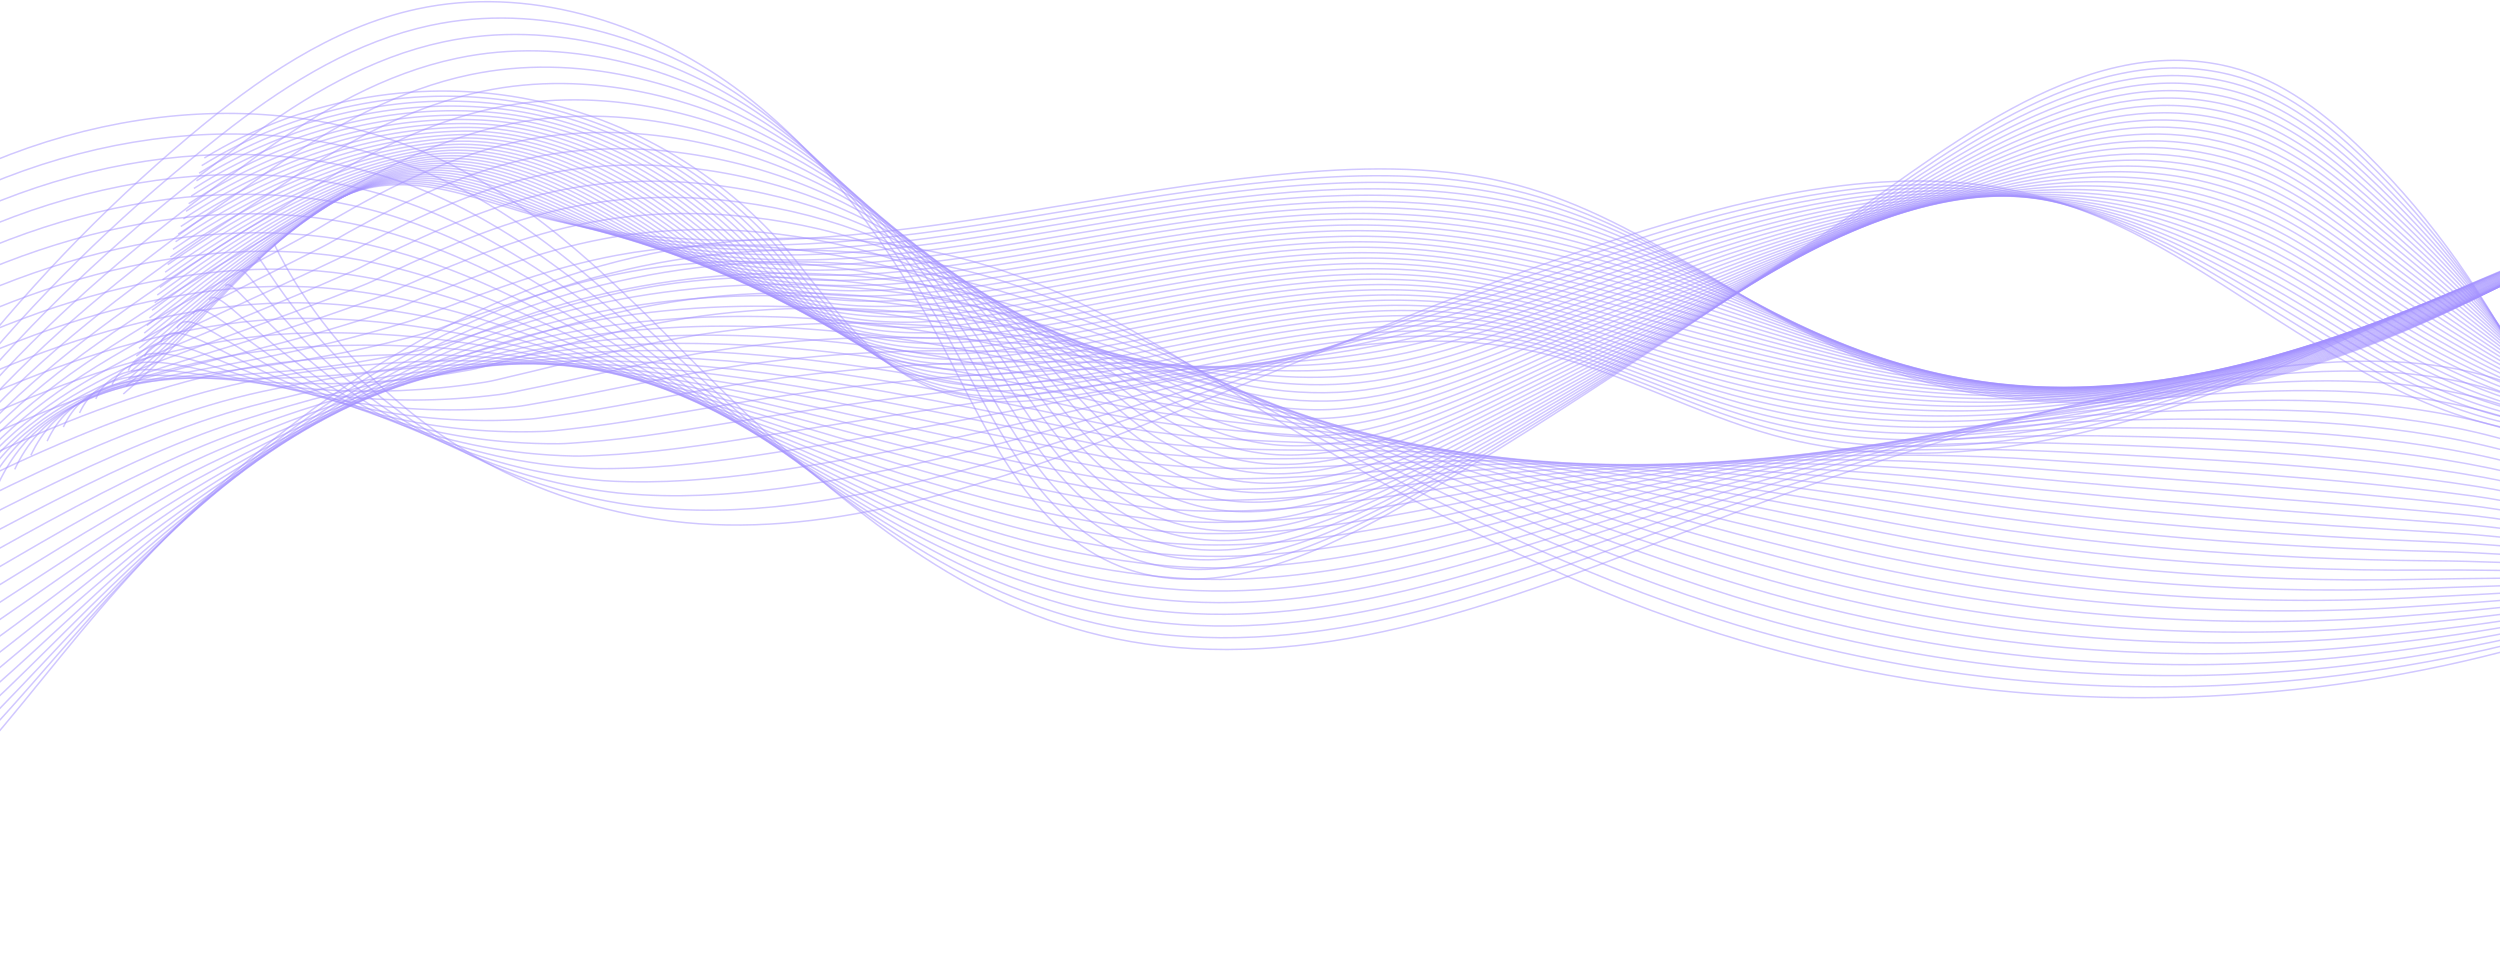 <svg width="1440" height="553" viewBox="0 0 1440 553" fill="none" xmlns="http://www.w3.org/2000/svg">
<g opacity="0.7">
<path d="M1605.07 469.585C1621.05 443.073 1619.35 408.756 1607.68 380.088C1596.01 351.42 1575.55 327.301 1554.73 304.389C1527.21 274.096 1497.57 244.304 1460.48 226.992C1408.78 202.865 1348.74 205.735 1292.29 214.049C1192.06 228.816 1094.68 259.07 999.98 295.055C898.463 333.628 794.949 379.729 686.523 373.563C589.222 368.031 522.845 320.469 452.59 259.174C387.066 202.005 332.866 128.256 251.555 90.853C144.862 41.775 13.536 67.016 -81.4 136.129C-176.335 205.242 -238.141 312.297 -273.476 424.245" stroke="#7B61FF" stroke-opacity="0.5" stroke-width="0.865" stroke-miterlimit="10"/>
<path d="M1614.3 457.847C1628.82 434.957 1624.57 404.309 1611.01 377.417C1597.48 350.602 1576.26 327.111 1554.45 305.551C1525.75 277.168 1495.27 248.53 1457.2 232.324C1403.09 209.286 1340.39 211.434 1281.8 218.673C1181.96 231.002 1085.15 259.45 991.233 293.205C891.329 329.112 789.847 373.48 683.284 366.643C586.078 360.408 518.418 314.427 447.449 256.343C381.051 202.251 325.87 133.449 245.272 99.271C139.872 54.574 11.301 81.065 -83.319 148.963C-178.333 217.009 -241.709 319.293 -279.171 428.367" stroke="#7B61FF" stroke-opacity="0.5" stroke-width="0.865" stroke-miterlimit="10"/>
<path d="M1623.52 446.111C1636.58 426.842 1629.85 399.941 1614.34 374.751C1599.01 349.855 1576.98 326.926 1554.17 306.723C1524.3 280.258 1492.93 252.787 1453.91 237.662C1397.35 215.739 1332.08 217.17 1271.31 223.297C1171.91 233.319 1075.64 259.831 982.486 291.356C884.212 324.614 784.736 367.215 680.045 359.721C582.935 352.768 514.111 308.218 442.304 253.513C375.158 202.356 318.908 138.653 238.989 107.69C134.926 67.375 9.065 95.115 -85.239 161.803C-180.335 228.781 -245.28 326.29 -284.87 432.494" stroke="#7B61FF" stroke-opacity="0.5" stroke-width="0.865" stroke-miterlimit="10"/>
<path d="M1632.75 434.374C1644.34 418.726 1635.2 395.645 1617.66 372.08C1600.6 349.151 1577.71 326.744 1553.89 307.889C1522.88 283.344 1490.57 257.065 1450.63 242.994C1391.59 222.204 1323.8 222.93 1260.82 227.917C1161.91 235.747 1066.16 260.211 973.743 289.502C877.125 320.123 779.629 360.931 676.811 352.798C579.791 345.123 509.74 302.094 437.167 250.678C369.2 202.524 311.99 143.847 232.711 116.103C130.022 80.162 6.834 109.163 -87.155 174.633C-182.328 240.54 -248.843 333.278 -290.56 436.608" stroke="#7B61FF" stroke-opacity="0.5" stroke-width="0.865" stroke-miterlimit="10"/>
<path d="M1641.97 422.637C1652.11 410.61 1640.64 391.397 1620.99 369.409C1602.28 348.472 1578.47 326.562 1553.61 309.056C1521.48 286.429 1488.19 261.365 1447.34 248.331C1385.8 228.699 1315.54 228.729 1250.33 232.54C1151.94 238.292 1056.7 260.604 964.996 287.648C870.06 315.646 774.519 354.626 673.573 345.87C576.639 337.465 505.351 295.962 432.026 247.843C363.228 202.692 305.102 149.046 226.428 124.513C125.162 92.936 4.599 123.204 -89.074 187.459C-184.326 252.307 -252.41 340.27 -296.255 440.731" stroke="#7B61FF" stroke-opacity="0.5" stroke-width="0.865" stroke-miterlimit="10"/>
<path d="M1651.19 410.9C1659.87 402.499 1646.17 387.175 1624.32 366.743C1604.07 347.802 1579.24 326.381 1553.33 310.223C1520.11 289.506 1485.8 265.686 1444.06 253.664C1380 235.216 1307.3 234.559 1239.85 237.16C1141.99 240.937 1047.26 260.997 956.248 285.794C863.016 311.195 769.404 348.304 670.334 338.948C573.483 329.804 500.958 289.839 426.885 245.012C357.248 202.87 298.253 154.24 220.15 132.931C120.35 105.702 2.506 137.46 -90.99 200.298C-186.185 264.277 -255.977 347.262 -301.949 444.849" stroke="#7B61FF" stroke-opacity="0.5" stroke-width="0.865" stroke-miterlimit="10"/>
<path d="M1660.41 399.163C1667.63 394.383 1651.8 382.953 1627.65 364.072C1605.95 347.106 1580.03 326.191 1553.05 311.39C1518.75 292.578 1483.4 270.029 1440.77 259.001C1374.17 241.767 1299.08 240.427 1229.36 241.788C1132.06 243.686 1037.85 261.412 947.501 283.948C855.998 306.77 764.293 341.973 667.095 332.033C570.326 322.137 496.552 283.724 421.744 242.186C351.26 203.051 291.447 159.43 213.867 141.354C115.581 118.45 0.292 151.548 -92.91 213.137C-188.161 276.079 -259.545 354.254 -307.644 448.972" stroke="#7B61FF" stroke-opacity="0.5" stroke-width="0.865" stroke-miterlimit="10"/>
<path d="M1669.64 387.426C1675.39 386.268 1657.52 378.706 1630.98 361.407C1607.92 346.373 1580.84 326.001 1552.77 312.561C1517.42 295.643 1480.98 274.399 1437.49 264.338C1368.33 248.345 1290.88 246.335 1218.86 246.413C1122.15 246.517 1028.47 261.836 938.749 282.1C848.998 302.367 759.173 335.621 663.852 325.111C567.165 314.45 492.137 277.605 416.598 239.356C345.262 203.233 284.676 164.604 207.58 149.772C110.859 131.164 -1.93 165.632 -94.834 225.977C-190.146 287.886 -263.121 361.256 -313.347 453.099" stroke="#7B61FF" stroke-opacity="0.5" stroke-width="0.865" stroke-miterlimit="10"/>
<path d="M1678.86 375.689C1683.15 378.152 1663.32 374.405 1634.31 358.736C1609.95 345.581 1581.66 325.789 1552.49 313.724C1516.11 298.681 1478.56 278.776 1434.2 269.666C1362.47 254.939 1282.68 252.273 1208.38 251.028C1112.26 249.42 1019.11 262.268 930.011 280.237C842.037 297.981 754.067 329.238 660.627 318.179C564.018 306.744 487.727 271.481 411.47 236.512C339.27 203.406 277.965 169.742 201.315 158.173C106.202 143.822 -4.135 179.694 -96.736 238.794C-192.122 299.675 -266.679 368.243 -319.033 457.213" stroke="#7B61FF" stroke-opacity="0.5" stroke-width="0.865" stroke-miterlimit="10"/>
<path d="M1688.08 363.952C1690.92 370.041 1669.17 370.037 1637.64 356.07C1612.04 344.73 1582.49 325.573 1552.2 314.895C1514.81 301.71 1476.13 283.184 1430.92 275.008C1356.61 261.573 1274.49 258.263 1197.88 255.657C1102.37 252.407 1009.77 262.731 921.259 278.392C835.088 293.638 748.943 322.851 657.384 311.261C560.853 299.04 483.295 265.38 406.325 233.686C333.255 203.596 271.276 174.872 195.028 166.596C101.571 156.454 -6.362 193.774 -98.665 251.638C-194.107 311.468 -270.251 375.236 -324.728 461.336" stroke="#7B61FF" stroke-opacity="0.5" stroke-width="0.865" stroke-miterlimit="10"/>
<path d="M1697.31 352.215C1698.69 361.925 1675.06 365.59 1640.97 353.399C1614.17 343.809 1583.34 325.34 1551.93 316.061C1513.53 304.718 1473.71 287.6 1427.64 280.34C1350.74 268.223 1266.31 264.286 1187.4 260.276C1092.49 255.453 1000.47 263.206 912.516 276.537C828.17 289.325 743.832 316.442 654.15 304.337C557.692 291.321 478.863 259.278 401.184 230.851C327.236 203.79 264.626 179.957 188.745 175.009C96.988 169.024 -8.585 207.844 -100.585 264.468C-196.096 323.252 -273.818 382.223 -330.427 465.45" stroke="#7B61FF" stroke-opacity="0.5" stroke-width="0.865" stroke-miterlimit="10"/>
<path d="M1706.53 340.478C1706.45 353.809 1680.96 361.065 1644.3 350.733C1616.3 342.837 1584.19 325.093 1551.65 317.228C1512.25 307.708 1471.27 292.034 1424.35 285.678C1344.87 274.904 1258.13 270.358 1176.91 264.904C1082.61 258.569 991.19 263.716 903.769 274.692C821.269 285.051 738.717 310.02 650.911 297.423C554.527 283.595 474.417 253.193 396.042 228.029C321.213 204.002 258.014 185.018 182.467 183.436C92.448 181.552 -10.807 221.923 -102.5 277.311C-198.08 335.05 -277.381 389.224 -336.117 469.581" stroke="#7B61FF" stroke-opacity="0.5" stroke-width="0.865" stroke-miterlimit="10"/>
<path d="M1715.76 328.74C1714.21 345.693 1686.87 356.466 1647.63 348.061C1618.43 341.808 1585.04 324.829 1551.37 318.394C1510.98 310.676 1468.83 296.485 1421.07 291.009C1338.99 281.606 1249.95 276.468 1166.42 269.523C1072.73 261.732 981.932 264.247 895.026 272.838C814.389 280.806 733.606 303.572 647.677 290.495C551.366 275.837 469.972 247.103 390.905 225.189C315.185 204.204 251.433 190.013 176.189 191.841C87.938 193.989 -13.034 235.98 -104.416 290.136C-200.069 346.83 -280.948 396.211 -341.812 473.699" stroke="#7B61FF" stroke-opacity="0.5" stroke-width="0.865" stroke-miterlimit="10"/>
<path d="M1724.98 317.004C1721.97 337.578 1692.77 351.8 1650.96 345.395C1620.55 340.737 1585.89 324.553 1551.09 319.566C1509.71 313.633 1466.4 300.949 1417.79 296.351C1333.11 288.339 1241.77 282.631 1155.93 274.152C1062.84 264.96 972.696 264.818 886.279 270.989C807.531 276.615 728.495 297.112 644.438 283.577C548.201 268.076 465.514 241.032 385.764 222.364C309.149 204.43 244.87 194.97 169.906 200.264C83.449 206.37 -15.265 250.047 -106.336 302.976C-202.067 358.615 -284.515 403.203 -347.506 477.818" stroke="#7B61FF" stroke-opacity="0.5" stroke-width="0.865" stroke-miterlimit="10"/>
<path d="M1734.2 305.266C1729.74 329.466 1698.65 347.072 1654.29 342.724C1622.66 339.626 1586.75 324.259 1550.81 320.728C1508.44 316.567 1463.96 305.417 1414.5 301.679C1327.24 295.08 1233.59 288.823 1145.44 278.767C1052.95 268.218 963.482 265.414 877.536 269.13C800.691 272.453 723.388 290.625 641.204 276.645C545.044 260.288 461.061 234.96 380.627 219.52C303.113 204.645 238.323 199.849 163.632 208.669C78.983 218.664 -17.492 264.096 -108.247 315.802C-204.052 370.382 -288.078 410.191 -353.192 481.931" stroke="#7B61FF" stroke-opacity="0.5" stroke-width="0.865" stroke-miterlimit="10"/>
<path d="M1743.42 293.53C1737.5 321.351 1704.51 342.293 1657.62 340.059C1624.75 338.49 1587.6 323.957 1550.53 321.9C1507.17 319.493 1461.53 309.908 1411.22 307.017C1321.35 301.857 1225.39 295.068 1134.95 283.391C1043.05 271.529 954.276 266.062 868.784 267.281C793.855 268.349 718.273 284.13 637.961 269.727C541.875 252.493 456.594 228.907 375.482 216.694C297.068 204.888 231.777 204.685 157.345 217.092C74.508 230.895 -19.732 278.158 -110.171 328.641C-206.058 382.163 -291.65 417.188 -358.895 486.059" stroke="#7B61FF" stroke-opacity="0.5" stroke-width="0.865" stroke-miterlimit="10"/>
<path d="M1752.65 281.793C1745.26 313.236 1710.35 337.475 1660.95 337.388C1626.81 337.328 1588.45 323.642 1550.25 323.067C1505.89 322.402 1459.09 314.403 1407.94 312.354C1315.48 308.651 1217.19 301.36 1124.46 288.02C1033.14 274.883 945.088 266.763 860.037 265.436C787.036 264.295 713.162 277.623 634.722 262.813C538.718 244.685 452.132 222.87 370.341 213.873C291.028 205.143 225.231 209.465 151.063 225.515C70.032 243.055 -21.967 292.221 -112.091 341.485C-208.056 393.939 -295.217 424.185 -364.585 490.182" stroke="#7B61FF" stroke-opacity="0.5" stroke-width="0.865" stroke-miterlimit="10"/>
<path d="M1761.87 270.056C1753.02 305.12 1716.16 332.622 1664.28 334.722C1628.85 336.157 1589.29 323.313 1549.96 324.234C1504.61 325.297 1456.66 318.905 1404.65 317.687C1309.61 315.457 1208.98 307.691 1113.97 292.64C1023.23 278.262 935.908 267.506 851.294 263.578C780.226 260.281 708.064 271.084 631.488 255.881C535.566 236.841 447.674 216.828 365.204 211.029C284.987 205.39 218.675 214.149 144.788 233.92C65.553 255.121 -24.199 306.257 -114.002 354.307C-210.053 405.702 -298.78 431.168 -370.276 494.296" stroke="#7B61FF" stroke-opacity="0.5" stroke-width="0.865" stroke-miterlimit="10"/>
<path d="M1771.09 258.318C1760.78 297.008 1721.94 327.742 1667.61 332.05C1630.88 334.963 1590.13 322.971 1549.68 325.4C1503.32 328.183 1454.22 323.42 1401.36 323.023C1303.74 322.288 1200.75 314.073 1103.47 297.263C1013.3 281.68 926.725 268.309 842.543 261.727C773.412 256.321 702.958 264.532 628.249 248.962C532.41 228.984 443.212 210.804 360.059 208.202C278.942 205.661 212.086 218.79 138.502 242.341C61.03 267.138 -26.447 320.309 -115.926 367.145C-212.064 417.468 -302.351 438.168 -375.979 498.422" stroke="#7B61FF" stroke-opacity="0.5" stroke-width="0.865" stroke-miterlimit="10"/>
<path d="M1780.32 246.581C1768.55 288.892 1727.7 322.846 1670.94 329.384C1632.88 333.771 1590.97 322.63 1549.41 326.571C1502.03 331.066 1451.8 327.945 1398.09 328.36C1297.88 329.138 1192.52 320.5 1092.99 301.887C1003.37 285.129 917.558 269.178 833.804 259.878C766.606 252.419 697.868 257.968 625.019 242.039C529.271 221.106 438.762 204.788 354.926 205.367C272.91 205.934 205.474 223.358 132.227 250.756C56.49 279.087 -28.683 334.35 -117.837 379.98C-214.062 429.227 -305.914 445.16 -381.665 502.545" stroke="#7B61FF" stroke-opacity="0.5" stroke-width="0.865" stroke-miterlimit="10"/>
<path d="M1789.54 234.844C1776.31 280.777 1733.43 317.932 1674.27 326.714C1634.87 332.565 1591.8 322.271 1549.13 327.738C1500.72 333.935 1449.37 332.47 1394.8 333.697C1292.01 336 1184.26 326.969 1082.5 306.511C993.421 288.603 908.365 270.107 825.052 258.028C759.783 248.564 692.766 251.382 621.776 235.12C526.123 213.206 434.3 198.786 349.781 202.541C266.87 206.223 198.811 227.873 125.945 259.174C51.898 290.984 -30.927 348.39 -119.761 392.814C-216.076 440.986 -309.486 452.152 -387.368 506.663" stroke="#7B61FF" stroke-opacity="0.5" stroke-width="0.865" stroke-miterlimit="10"/>
<path d="M1798.77 223.106C1784.07 272.66 1739.14 313.01 1677.6 324.047C1636.84 331.359 1592.62 321.916 1548.84 328.904C1499.41 336.799 1446.95 337.002 1391.51 339.029C1286.15 342.875 1175.99 333.48 1072.01 311.134C983.459 292.103 899.16 271.105 816.309 256.178C752.955 244.761 687.681 244.783 618.542 228.201C522.992 205.285 429.855 192.787 344.644 199.71C260.842 206.521 192.105 232.333 119.667 267.591C47.263 302.837 -33.171 362.426 -121.677 405.653C-218.083 452.739 -313.049 459.148 -393.058 510.789" stroke="#7B61FF" stroke-opacity="0.5" stroke-width="0.865" stroke-miterlimit="10"/>
<path d="M1807.99 211.37C1791.84 264.545 1744.83 308.08 1680.93 321.377C1638.79 330.149 1593.44 321.55 1548.56 330.071C1498.1 339.656 1444.53 341.545 1388.23 344.362C1280.31 349.769 1167.7 340.041 1061.52 315.755C973.483 295.621 889.932 272.173 807.562 254.321C746.106 241.002 682.596 238.159 615.303 221.27C519.862 197.321 425.406 186.79 339.503 196.871C254.815 206.811 185.338 236.737 113.388 276.002C42.575 314.644 -35.415 376.449 -123.592 418.48C-220.093 464.477 -316.616 466.137 -398.749 514.904" stroke="#7B61FF" stroke-opacity="0.5" stroke-width="0.865" stroke-miterlimit="10"/>
<path d="M1817.21 199.633C1799.6 256.434 1750.5 303.145 1684.26 318.711C1640.72 328.939 1594.25 321.182 1548.28 331.243C1496.77 342.517 1442.11 346.096 1384.94 349.704C1274.45 356.679 1159.39 346.649 1051.02 320.383C963.486 299.165 880.666 273.327 798.81 252.476C739.227 237.299 677.516 231.53 612.061 214.356C516.74 189.344 420.961 180.809 334.357 194.045C248.787 207.126 178.506 241.115 107.101 284.424C37.824 326.442 -37.667 390.481 -125.516 431.323C-222.113 476.232 -320.188 473.138 -404.452 519.036" stroke="#7B61FF" stroke-opacity="0.5" stroke-width="0.865" stroke-miterlimit="10"/>
<path d="M1826.44 187.896C1807.36 248.319 1756.15 298.21 1687.59 316.04C1642.65 327.73 1595.05 320.807 1548 332.406C1495.44 345.366 1439.7 350.642 1381.66 355.033C1268.62 363.589 1151.07 353.291 1040.54 324.999C953.485 302.717 871.365 274.537 790.067 250.618C732.326 233.63 672.448 224.871 608.826 207.425C513.635 181.319 416.529 174.82 329.22 191.207C242.773 207.429 171.627 245.454 100.823 292.83C33.02 338.201 -39.916 404.492 -127.432 444.145C-224.123 487.956 -323.755 480.117 -410.142 523.141" stroke="#7B61FF" stroke-opacity="0.5" stroke-width="0.865" stroke-miterlimit="10"/>
<path d="M1835.66 176.16C1815.12 240.204 1761.79 293.271 1690.92 313.374C1644.56 326.52 1595.85 320.436 1547.72 333.577C1494.1 348.218 1437.28 355.197 1378.38 360.374C1262.78 370.525 1142.72 359.99 1030.05 329.627C943.467 306.296 862.008 275.838 781.324 248.773C725.395 230.009 667.385 218.212 605.592 200.511C510.544 173.282 412.101 168.856 324.084 188.385C236.767 207.758 164.678 249.784 94.549 301.257C28.164 349.977 -42.16 418.519 -129.343 456.993C-226.134 499.702 -327.313 487.122 -415.833 527.277" stroke="#7B61FF" stroke-opacity="0.5" stroke-width="0.865" stroke-miterlimit="10"/>
<path d="M1844.88 164.422C1822.89 232.087 1767.42 288.331 1694.24 310.703C1646.47 325.309 1596.64 320.055 1547.44 334.743C1492.76 351.065 1434.87 359.756 1375.09 365.706C1256.95 377.465 1134.35 366.722 1019.55 334.251C933.426 309.886 852.587 277.212 772.573 246.923C718.407 226.417 662.326 211.53 602.349 193.592C507.457 165.204 407.674 162.888 318.934 185.554C230.752 208.081 157.661 254.096 88.258 309.674C23.235 361.744 -44.421 432.538 -131.272 469.827C-228.162 511.43 -330.889 494.118 -421.536 531.399" stroke="#7B61FF" stroke-opacity="0.5" stroke-width="0.865" stroke-miterlimit="10"/>
<path d="M1854.1 152.686C1830.65 223.972 1773.04 283.396 1697.57 308.037C1648.36 324.109 1597.43 319.675 1547.16 335.911C1491.41 353.914 1432.47 364.32 1371.81 371.04C1251.13 384.415 1125.95 373.494 1009.07 338.871C923.382 313.487 843.105 278.647 763.83 245.065C711.385 222.849 657.28 204.828 599.115 186.661C504.4 157.076 403.259 156.908 313.797 182.715C224.759 208.398 150.596 258.393 81.98 318.085C18.262 373.512 -46.674 446.54 -133.187 482.654C-230.177 523.142 -334.456 501.102 -427.226 535.51" stroke="#7B61FF" stroke-opacity="0.5" stroke-width="0.865" stroke-miterlimit="10"/>
<path d="M1863.33 140.947C1838.41 215.86 1778.65 278.456 1700.91 305.365C1650.25 322.898 1598.22 319.293 1546.88 337.076C1490.07 356.76 1430.07 368.882 1368.53 376.375C1245.31 391.375 1117.53 380.317 998.579 343.494C913.312 317.102 833.54 280.154 755.083 243.214C704.311 219.308 652.238 198.116 595.881 179.741C501.356 148.92 398.853 150.947 308.66 179.884C218.771 208.725 143.478 262.7 75.705 326.497C13.246 385.295 -48.987 460.38 -135.098 495.488C-232.265 534.679 -338.015 508.093 -432.916 539.631" stroke="#7B61FF" stroke-opacity="0.5" stroke-width="0.865" stroke-miterlimit="10"/>
<path d="M1872.55 129.211C1846.18 207.745 1784.25 273.521 1704.24 302.7C1652.13 321.701 1599 318.914 1546.6 338.248C1488.7 359.609 1427.67 373.455 1365.24 381.713C1239.5 398.346 1109.09 387.18 988.089 348.118C903.228 320.725 823.885 281.719 746.335 241.365C697.177 215.787 647.21 191.392 592.642 172.819C498.333 140.719 394.503 145.148 303.519 177.054C212.838 209.223 136.301 267.018 69.423 334.916C8.175 397.098 -51.223 474.43 -137.018 508.323C-234.263 546.447 -341.587 515.086 -438.611 543.755" stroke="#7B61FF" stroke-opacity="0.5" stroke-width="0.865" stroke-miterlimit="10"/>
<path d="M1881.78 117.474C1853.94 199.629 1789.84 268.59 1707.57 300.029C1654.01 320.495 1599.74 318.443 1546.32 339.41C1487.3 362.353 1425.29 378.135 1361.96 387.046C1233.73 405.55 1100.62 394.077 977.6 352.738C893.132 324.354 814.143 283.327 737.592 239.511C689.995 212.265 642.198 184.651 589.408 165.895C495.337 132.473 390.08 139.102 298.383 174.219C206.837 209.469 129.084 271.343 63.145 343.33C3.064 408.921 -53.454 488.479 -138.938 521.157C-236.26 558.21 -345.154 522.082 -444.305 547.877" stroke="#7B61FF" stroke-opacity="0.5" stroke-width="0.865" stroke-miterlimit="10"/>
<path d="M1891 105.737C1861.7 191.513 1795.42 263.66 1710.9 297.363C1655.88 319.298 1600.55 318.153 1546.04 340.582C1485.97 365.3 1422.88 382.603 1358.67 392.383C1227.89 412.309 1092.13 401.017 967.11 357.366C883.014 328.002 804.302 284.986 728.845 237.662C682.744 208.752 637.195 177.901 586.169 158.977C492.366 124.181 385.656 133.061 293.241 171.393C200.826 209.724 121.824 275.691 56.866 351.753C-2.086 420.775 -55.685 502.532 -140.853 533.997C-238.258 569.981 -348.717 529.079 -450 552" stroke="#7B61FF" stroke-opacity="0.5" stroke-width="0.865" stroke-miterlimit="10"/>
<path d="M1500.49 379.232C1490.33 270.129 1440.56 165.139 1362.51 88.178C1340.31 66.282 1314.83 46.044 1284.55 38.551C1197.06 16.905 1113.8 92.439 1046.74 137.352C965.813 191.56 886.076 247.839 800.894 295.314C753.072 321.969 696.182 346.264 645.212 326.273C593.598 306.027 568.886 249.066 543.349 199.879C513.592 142.564 475.157 88.351 423.002 50.232C370.851 12.117 303.537 -8.415 240.369 5.159C190.903 15.786 147.923 45.846 109.203 78.399C7.461 163.933 -75.346 271.84 -131.63 392.218" stroke="#7B61FF" stroke-opacity="0.5" stroke-width="0.865" stroke-miterlimit="10"/>
<path d="M1502.74 374.241C1492.91 268.655 1442.17 169.305 1362.68 92.361C1340.49 70.879 1315.3 50.867 1285.44 43.261C1199.01 21.183 1116.84 93.023 1049.96 136.38C978.646 182.606 908.219 231.227 833.372 274.372C824.17 279.696 814.917 284.934 805.599 290.068C758.14 316.225 701.933 340.158 651.478 321.251C600.356 302.116 575.295 247.476 549.459 200.341C519.278 145.45 480.735 93.546 428.961 57.12C377.052 20.746 310.511 1.278 248.031 14.606C205.57 23.655 167.844 46.701 133.447 73.049C128.12 77.124 122.905 81.311 117.712 85.473C14.674 168.043 -67.818 267.583 -122.286 384.081" stroke="#7B61FF" stroke-opacity="0.5" stroke-width="0.865" stroke-miterlimit="10"/>
<path d="M1504.99 369.249C1495.48 267.185 1443.8 173.466 1362.86 96.549C1340.68 75.473 1315.77 55.698 1286.33 47.976C1200.95 25.465 1119.88 93.614 1053.17 135.416C982.568 179.65 912.763 227.013 837.864 269.446C828.732 274.661 819.548 279.795 810.303 284.834C763.207 310.495 707.68 334.064 657.738 316.242C607.105 298.222 581.694 245.898 555.56 200.821C524.956 148.359 486.308 98.753 434.906 64.025C383.239 29.389 317.477 10.988 255.68 24.074C213.599 32.971 176.12 55.279 141.887 80.628C136.582 84.548 131.406 88.606 126.209 92.569C21.817 172.183 -60.299 263.352 -112.955 375.965" stroke="#7B61FF" stroke-opacity="0.5" stroke-width="0.865" stroke-miterlimit="10"/>
<path d="M1507.24 364.263C1498.06 265.716 1445.45 177.624 1363.04 100.737C1340.88 80.063 1316.25 60.526 1287.23 52.691C1202.89 29.748 1122.94 94.211 1056.39 134.448C986.507 176.695 917.203 222.606 842.361 264.519C833.285 269.606 824.183 274.658 815.012 279.597C768.279 304.761 713.435 327.967 664.008 311.234C613.868 294.325 588.193 244.269 561.67 201.301C530.745 151.198 491.981 103.826 440.864 70.931C389.526 37.898 324.451 20.699 263.346 33.542C221.646 42.289 184.417 63.862 150.34 88.209C145.052 91.973 139.92 95.901 134.723 99.665C28.925 176.323 -52.767 259.118 -103.603 367.85" stroke="#7B61FF" stroke-opacity="0.5" stroke-width="0.865" stroke-miterlimit="10"/>
<path d="M1509.48 359.271C1500.63 264.247 1447.11 181.772 1363.21 104.92C1341.08 84.643 1316.72 65.348 1288.12 57.401C1204.83 34.022 1126.01 94.799 1059.6 133.476C990.455 173.739 921.713 218.323 846.853 259.589C837.838 264.558 828.81 269.515 819.712 274.355C773.343 299.026 719.177 321.865 670.265 306.217C620.613 290.418 594.614 242.661 567.767 201.768C536.449 154.067 497.577 108.977 446.81 77.82C395.74 46.481 331.417 30.392 270.995 42.989C229.676 51.584 192.693 72.422 158.781 95.767C153.514 99.375 148.416 103.169 143.219 106.743C35.96 180.446 -45.252 254.87 -94.272 359.717" stroke="#7B61FF" stroke-opacity="0.5" stroke-width="0.865" stroke-miterlimit="10"/>
<path d="M1511.73 354.28C1503.21 262.774 1448.78 185.912 1363.39 109.103C1341.28 89.224 1317.2 70.175 1289.01 62.111C1206.78 38.3 1129.1 95.395 1062.82 132.508C994.42 170.8 926.236 214.049 851.35 254.658C842.4 259.511 833.445 264.373 824.421 269.113C778.415 293.287 724.932 315.763 676.535 301.204C627.372 286.516 601.048 241.058 573.876 202.243C542.165 156.941 503.176 114.137 452.764 84.721C401.958 55.076 338.387 40.098 278.653 52.453C237.714 60.893 200.978 80.996 167.225 103.342C161.976 106.795 156.913 110.46 151.72 113.835C42.943 184.573 -37.732 250.63 -84.936 351.592" stroke="#7B61FF" stroke-opacity="0.5" stroke-width="0.865" stroke-miterlimit="10"/>
<path d="M1513.98 349.289C1505.79 261.3 1450.47 190.044 1363.56 113.29C1341.49 93.801 1317.67 75.002 1289.9 66.826C1208.72 42.583 1132.19 96 1066.03 131.54C998.394 167.866 930.75 209.775 855.843 249.731C846.957 254.472 838.076 259.23 829.126 263.88C783.482 287.557 730.683 309.67 682.796 296.196C634.126 282.622 607.473 239.459 579.977 202.723C547.868 159.819 508.767 119.306 458.713 91.627C408.167 63.676 345.358 49.804 286.306 61.921C245.752 70.21 209.263 89.579 175.67 110.922C170.443 114.219 165.409 117.746 160.225 120.931C49.879 188.695 -30.204 246.4 -75.597 343.477" stroke="#7B61FF" stroke-opacity="0.5" stroke-width="0.865" stroke-miterlimit="10"/>
<path d="M1516.23 344.298C1508.36 259.831 1452.17 194.162 1363.74 117.473C1341.71 98.373 1318.12 79.885 1290.8 71.536C1210.62 47.029 1135.31 96.605 1069.25 130.567C1002.39 164.94 935.282 205.501 860.344 244.8C851.523 249.424 842.715 254.087 833.838 258.638C788.558 281.822 736.438 303.568 689.069 291.178C640.888 278.715 613.907 237.847 586.096 203.189C553.588 162.684 514.37 124.457 464.676 98.519C414.384 72.267 352.341 59.501 293.976 71.372C253.803 79.509 217.603 98.213 184.127 118.48C178.921 121.631 173.914 125.014 168.739 128.009C56.767 192.783 -22.672 242.147 -66.249 335.343" stroke="#7B61FF" stroke-opacity="0.5" stroke-width="0.865" stroke-miterlimit="10"/>
<path d="M1518.48 339.306C1510.94 258.357 1453.88 198.271 1363.91 121.656C1341.93 102.936 1318.6 84.716 1291.69 76.242C1212.55 51.32 1138.42 97.214 1072.46 129.595C1006.39 162.027 939.805 201.236 864.837 239.865C856.081 244.377 847.347 248.94 838.539 253.391C793.622 276.079 742.185 297.461 695.326 286.161C647.638 274.808 620.32 236.235 592.192 203.66C559.283 165.549 519.953 129.621 470.621 105.412C420.585 80.858 359.302 69.198 301.626 80.827C261.833 88.813 225.884 106.786 192.568 126.047C187.384 129.046 182.398 132.287 177.24 135.092C63.581 196.849 -15.153 237.903 -56.913 327.215" stroke="#7B61FF" stroke-opacity="0.5" stroke-width="0.865" stroke-miterlimit="10"/>
<path d="M1520.73 334.315C1513.51 256.887 1455.61 202.368 1364.09 125.839C1342.15 107.499 1319.07 89.548 1292.58 80.953C1214.49 55.616 1141.56 97.832 1075.68 128.622C1010.41 159.123 944.336 196.966 869.333 234.934C860.642 239.334 851.982 243.798 843.247 248.149C798.698 270.34 747.935 291.36 701.596 281.144C654.396 270.906 626.745 234.623 598.302 204.131C564.986 168.414 525.539 134.781 476.58 112.309C426.79 89.457 366.281 78.9 309.288 90.283C269.875 98.113 234.177 115.364 201.021 133.614C195.854 136.457 190.895 139.556 185.749 142.175C70.357 200.886 -7.625 233.655 -47.565 319.086" stroke="#7B61FF" stroke-opacity="0.5" stroke-width="0.865" stroke-miterlimit="10"/>
<path d="M1522.97 329.328C1516.09 255.418 1457.35 206.461 1364.26 130.031C1342.38 112.067 1319.54 94.384 1293.47 85.672C1216.42 59.916 1144.71 98.472 1078.89 127.659C1014.44 156.245 948.863 192.714 873.826 230.008C865.204 234.295 856.608 238.66 847.952 242.916C803.766 264.614 753.686 285.271 707.857 276.14C661.15 267.013 633.157 233.02 604.403 204.611C570.677 171.288 531.117 139.958 482.525 119.215C432.982 98.066 373.242 88.61 316.936 99.751C277.904 107.43 242.457 123.951 209.457 141.194C204.312 143.882 199.369 146.838 194.241 149.275C77.059 204.909 -0.11 229.429 -38.238 310.975" stroke="#7B61FF" stroke-opacity="0.5" stroke-width="0.865" stroke-miterlimit="10"/>
<path d="M1525.22 324.337C1518.67 253.945 1459.11 210.536 1364.44 134.215C1342.61 116.618 1320.01 99.215 1294.37 90.382C1218.36 64.207 1147.87 99.112 1082.11 126.687C1018.49 153.367 953.399 188.457 878.323 225.077C869.766 229.252 861.243 233.517 852.661 237.674C808.838 258.875 759.437 279.169 714.127 271.122C667.909 263.106 639.574 231.408 610.513 205.082C576.371 174.149 536.695 145.126 488.483 126.112C439.182 106.665 380.221 98.308 324.603 109.211C285.951 116.739 250.755 132.529 217.915 148.765C212.787 151.297 207.866 154.111 202.759 156.362C83.735 208.872 7.427 225.19 -28.886 302.851" stroke="#7B61FF" stroke-opacity="0.5" stroke-width="0.865" stroke-miterlimit="10"/>
<path d="M1527.47 319.346C1521.25 252.476 1460.87 214.594 1364.61 138.398C1342.85 121.169 1320.48 104.043 1295.26 95.093C1220.3 68.495 1151.04 99.765 1085.32 125.719C1022.55 150.516 957.93 184.21 882.815 220.151C874.323 224.214 865.874 228.379 857.361 232.437C813.901 253.141 765.196 272.977 720.383 266.114C674.671 259.114 645.973 229.806 616.614 205.562C582.049 177.023 542.264 150.308 494.429 133.014C445.365 115.279 387.183 108.014 332.252 118.671C293.981 126.048 259.031 141.108 226.351 156.337C221.244 158.718 216.336 161.375 211.252 163.45C90.342 212.788 14.937 220.947 -19.559 294.727" stroke="#7B61FF" stroke-opacity="0.5" stroke-width="0.865" stroke-miterlimit="10"/>
<path d="M1529.72 314.354C1523.82 251.002 1462.66 218.639 1364.79 142.581C1343.09 125.714 1320.95 108.869 1296.16 99.803C1222.24 72.781 1154.22 100.43 1088.54 124.746C1026.62 147.672 962.475 179.957 887.317 215.216C878.894 219.166 870.514 223.232 862.074 227.191C818.977 247.402 770.952 266.866 726.657 261.092C681.434 255.198 652.381 228.189 622.728 206.024C587.739 179.879 547.842 155.472 500.391 139.902C451.562 123.878 394.166 117.707 339.918 128.121C302.028 135.343 267.324 149.677 234.808 163.899C229.719 166.124 224.824 168.631 219.765 170.532C96.923 216.642 22.47 216.702 -10.211 286.598" stroke="#7B61FF" stroke-opacity="0.5" stroke-width="0.865" stroke-miterlimit="10"/>
<path d="M1531.97 309.362C1526.39 249.532 1464.45 222.665 1364.96 146.768C1343.32 130.264 1321.42 113.7 1297.05 104.517C1224.18 77.067 1157.42 101.112 1091.76 123.778C1030.7 144.849 967.015 175.717 891.809 210.289C883.451 214.13 875.145 218.093 866.778 221.957C824.045 241.671 776.702 260.768 732.918 256.083C688.183 251.299 658.776 226.585 628.829 206.503C593.407 182.752 553.403 160.661 506.337 146.807C457.736 132.498 401.132 127.416 347.567 137.589C310.057 144.659 275.6 158.263 243.244 171.478C238.176 173.548 233.295 175.903 228.262 177.627C103.448 220.444 29.989 212.467 -0.88 278.481" stroke="#7B61FF" stroke-opacity="0.5" stroke-width="0.865" stroke-miterlimit="10"/>
<path d="M1534.22 304.372C1528.97 248.059 1466.26 226.681 1365.14 150.952C1343.58 134.802 1321.9 118.523 1297.94 109.228C1226.11 81.35 1160.63 101.812 1094.97 122.81C1034.8 142.049 971.559 171.483 896.306 205.363C888.017 209.092 879.776 212.956 871.487 216.72C829.117 235.937 782.453 254.666 739.188 251.075C694.941 247.398 665.176 224.987 634.938 206.983C599.08 185.631 558.972 165.856 512.295 153.713C463.924 141.129 408.106 137.127 355.233 147.054C318.104 153.972 283.893 166.846 251.702 179.05C246.651 180.964 241.778 183.159 236.776 184.715C109.955 224.174 37.521 208.228 8.473 270.357" stroke="#7B61FF" stroke-opacity="0.5" stroke-width="0.865" stroke-miterlimit="10"/>
<path d="M1536.47 299.38C1531.55 246.589 1468.08 230.673 1365.31 155.135C1343.82 139.335 1322.37 123.35 1298.83 113.938C1228.05 85.633 1163.85 102.534 1098.19 121.838C1038.9 139.266 976.104 167.248 900.799 200.428C892.579 204.049 884.407 207.804 876.187 211.473C834.18 230.198 788.195 248.56 745.445 246.054C701.687 243.487 671.554 223.379 641.035 207.446C604.736 188.496 564.524 171.037 518.241 160.597C470.094 149.737 415.072 146.811 362.882 156.5C326.138 163.263 292.169 175.406 260.138 186.608C255.105 188.366 250.245 190.402 245.268 191.793C116.411 227.813 45.032 203.976 17.8 262.224" stroke="#7B61FF" stroke-opacity="0.5" stroke-width="0.865" stroke-miterlimit="10"/>
<path d="M1538.71 294.389C1534.13 245.116 1469.92 234.654 1365.49 159.318C1344.07 143.869 1322.84 128.173 1299.73 118.645C1230 89.903 1167.08 103.269 1101.4 120.862C1043.02 136.501 980.657 163.013 905.295 195.493C897.145 199.006 889.042 202.658 880.896 206.227C839.252 224.455 793.942 242.454 751.714 241.037C708.445 239.585 677.944 221.78 647.149 207.917C610.4 191.375 570.089 176.232 524.199 167.494C476.273 158.367 422.046 156.513 370.544 165.96C334.18 172.572 300.458 183.981 268.591 194.179C263.575 195.782 258.724 197.654 253.782 198.881C122.862 231.383 52.568 199.737 27.148 254.1" stroke="#7B61FF" stroke-opacity="0.5" stroke-width="0.865" stroke-miterlimit="10"/>
<path d="M1540.96 289.403C1536.7 243.647 1471.77 238.613 1365.66 163.51C1344.32 148.407 1323.31 133.005 1300.62 123.364C1231.93 94.19 1170.32 104.043 1104.61 119.903C1047.14 133.775 985.206 158.804 909.788 190.571C901.702 193.977 893.673 197.525 885.6 200.999C844.32 218.73 799.688 236.366 757.975 236.033C715.195 235.692 684.318 220.199 653.25 208.402C616.047 194.275 575.645 181.449 530.149 174.405C482.443 167.019 429.017 166.229 378.202 175.429C342.218 181.89 308.738 192.564 277.04 201.76C272.046 203.207 267.199 204.91 262.287 205.977C129.287 234.875 60.092 195.502 36.488 245.985" stroke="#7B61FF" stroke-opacity="0.5" stroke-width="0.865" stroke-miterlimit="10"/>
<path d="M1543.21 284.411C1539.28 242.178 1473.63 242.554 1365.84 167.693C1344.58 152.927 1323.79 137.828 1301.51 128.074C1233.88 98.459 1173.57 104.833 1107.83 118.93C1051.27 131.056 989.759 154.586 914.285 185.64C906.268 188.937 898.308 192.382 890.309 195.757C849.392 212.995 805.439 230.264 764.245 231.015C721.949 231.789 690.7 218.609 659.36 208.868C621.703 197.166 581.201 186.651 536.103 181.297C488.617 175.658 435.987 175.926 385.86 184.884C350.257 191.193 317.023 201.128 285.484 209.326C280.508 210.618 275.673 212.152 270.787 213.064C135.7 238.267 67.611 191.262 45.823 237.861" stroke="#7B61FF" stroke-opacity="0.5" stroke-width="0.865" stroke-miterlimit="10"/>
<path d="M1545.46 279.42C1541.85 240.704 1475.5 246.469 1366.01 171.876C1344.83 157.447 1324.26 142.65 1302.4 132.784C1235.82 102.733 1176.81 105.654 1111.04 117.957C1055.4 128.364 994.316 150.373 918.777 180.709C910.83 183.898 902.935 187.239 895.013 190.515C854.459 207.256 811.185 224.166 770.506 226.002C728.698 227.886 697.073 217.035 665.461 209.343C627.346 200.069 586.753 191.872 542.052 188.194C494.788 184.305 442.957 185.627 393.513 194.343C358.29 200.497 325.299 209.698 293.929 216.897C288.969 218.034 284.144 219.395 279.293 220.151C142.112 241.56 75.135 187.019 55.163 229.736" stroke="#7B61FF" stroke-opacity="0.5" stroke-width="0.865" stroke-miterlimit="10"/>
<path d="M1547.71 274.429C1544.43 239.235 1477.39 250.367 1366.19 176.06C1345.1 161.967 1324.74 147.473 1303.29 137.495C1237.76 106.998 1180.07 106.506 1114.26 116.985C1059.54 125.697 998.873 146.168 923.274 175.774C915.396 178.86 907.57 182.092 899.717 185.269C859.527 201.513 816.932 218.064 776.771 220.981C735.452 223.984 703.451 215.458 671.566 209.81C632.997 202.978 592.309 197.088 548.006 195.087C500.958 192.961 449.927 195.325 401.171 203.795C366.328 209.797 333.583 218.258 302.374 224.46C297.436 225.441 292.614 226.625 287.793 227.23C148.524 244.749 82.658 182.771 64.502 221.603" stroke="#7B61FF" stroke-opacity="0.5" stroke-width="0.865" stroke-miterlimit="10"/>
<path d="M1549.96 269.437C1547.01 237.761 1479.29 254.238 1366.36 180.247C1345.36 166.483 1325.21 152.295 1304.18 142.209C1239.7 111.268 1183.32 107.396 1117.47 116.021C1063.68 123.065 1003.43 141.98 927.767 170.852C919.958 173.829 912.201 176.958 904.422 180.035C864.594 195.786 822.678 211.975 783.037 215.976C742.206 220.095 709.829 213.902 677.676 210.289C638.648 205.907 597.87 202.329 553.96 201.992C507.132 201.633 456.902 205.03 408.833 213.262C374.371 219.114 341.868 226.832 310.827 232.039C305.906 232.865 301.094 233.871 296.307 234.329C154.963 247.856 90.191 178.544 73.851 213.491" stroke="#7B61FF" stroke-opacity="0.5" stroke-width="0.865" stroke-miterlimit="10"/>
<path d="M1552.2 264.446C1549.58 236.292 1481.2 258.085 1366.54 184.43C1345.62 170.995 1325.69 157.114 1305.08 146.92C1241.65 115.529 1186.58 108.316 1120.69 115.049C1067.81 120.451 1008 137.789 932.264 165.921C924.524 168.795 916.836 171.816 909.131 174.797C869.666 190.052 828.429 205.886 789.302 210.964C748.96 216.201 716.206 212.347 683.781 210.765C644.3 208.838 603.426 207.567 559.914 208.894C513.311 210.311 463.876 214.736 416.49 222.727C382.409 228.427 350.148 235.401 319.271 239.615C314.368 240.285 309.569 241.11 304.808 241.421C161.41 250.855 97.71 174.305 83.186 205.372" stroke="#7B61FF" stroke-opacity="0.5" stroke-width="0.865" stroke-miterlimit="10"/>
<path d="M1554.45 259.455C1552.16 234.818 1483.12 261.909 1366.71 188.613C1345.88 175.498 1326.16 161.933 1305.97 151.63C1243.6 119.79 1189.83 109.276 1123.9 114.077C1071.94 117.862 1012.56 133.601 936.756 160.986C929.086 163.756 921.467 166.669 913.835 169.551C874.738 184.309 834.18 199.784 795.568 205.942C755.714 212.299 722.593 210.791 689.887 211.232C649.96 211.768 608.986 212.809 565.864 215.782C519.486 218.984 470.842 224.429 424.144 232.173C390.443 237.718 358.429 243.954 327.716 247.169C322.83 247.679 318.039 248.323 313.309 248.491C167.878 253.733 105.229 170.048 92.521 197.23" stroke="#7B61FF" stroke-opacity="0.5" stroke-width="0.865" stroke-miterlimit="10"/>
<path d="M1556.7 254.468C1554.73 233.349 1485.06 265.712 1366.89 192.801C1346.15 180.005 1326.64 166.755 1306.87 156.341C1245.55 124.046 1193.07 110.274 1127.12 113.109C1076.07 115.304 1017.12 129.431 941.253 156.06C933.651 158.726 926.102 161.526 918.539 164.314C879.806 178.579 839.939 193.769 801.828 200.934C762.481 208.483 728.975 209.252 695.988 211.707C655.615 214.715 614.547 218.06 571.814 222.683C525.665 227.675 477.812 234.135 431.797 241.637C398.477 247.031 366.705 252.519 336.156 254.744C331.292 255.099 326.51 255.557 321.809 255.587C174.386 256.533 112.753 165.813 101.856 189.114" stroke="#7B61FF" stroke-opacity="0.5" stroke-width="0.865" stroke-miterlimit="10"/>
<path d="M1558.95 249.476C1557.31 231.879 1487.01 269.484 1367.06 196.988C1346.42 184.507 1327.11 171.578 1307.76 161.055C1247.51 128.307 1196.3 111.315 1130.33 112.141C1080.18 112.767 1021.69 125.265 945.746 151.129C938.218 153.691 930.729 156.384 923.244 159.071C884.874 172.84 845.69 187.666 808.094 195.916C769.235 204.581 735.37 207.705 702.093 212.178C661.288 217.662 620.116 223.318 577.768 229.58C531.852 236.369 484.782 243.837 439.459 251.097C406.524 256.339 374.994 261.079 344.61 262.315C339.762 262.514 334.997 262.782 330.319 262.674C180.945 259.225 120.281 161.574 111.201 180.99" stroke="#7B61FF" stroke-opacity="0.5" stroke-width="0.865" stroke-miterlimit="10"/>
<path d="M1561.2 244.485C1559.89 230.406 1488.97 273.227 1367.24 201.171C1346.69 189.007 1327.59 176.392 1308.65 165.766C1249.46 132.555 1199.52 112.392 1133.55 111.169C1084.29 110.257 1026.27 121.104 950.247 146.198C942.788 148.661 935.368 151.241 927.957 153.834C889.95 167.105 851.445 181.569 814.363 190.908C775.997 200.683 741.774 206.171 708.207 212.658C666.97 220.622 625.698 228.587 583.726 236.482C538.053 245.077 491.761 253.539 447.121 260.557C414.566 265.647 383.283 269.64 353.063 269.887C348.233 269.926 343.485 270.008 338.829 269.761C187.552 261.827 127.809 157.33 120.549 172.866" stroke="#7B61FF" stroke-opacity="0.5" stroke-width="0.865" stroke-miterlimit="10"/>
<path d="M1563.45 239.494C1562.46 228.937 1490.94 276.944 1367.41 205.354C1346.96 193.496 1328.09 181.176 1309.54 170.476C1251.48 136.704 1202.72 113.511 1136.77 110.2C1088.37 107.767 1030.84 116.955 954.739 141.272C947.35 143.631 939.999 146.103 932.661 148.596C895.017 161.375 857.196 175.472 820.629 185.895C782.751 196.781 748.177 204.637 714.313 213.129C672.656 223.574 631.28 233.854 589.68 243.379C544.249 253.785 498.731 263.24 454.778 270.016C422.604 274.951 391.567 278.145 361.507 277.458C356.699 277.332 351.964 277.229 347.334 276.853C194.211 264.342 135.332 153.095 129.888 164.746" stroke="#7B61FF" stroke-opacity="0.5" stroke-width="0.865" stroke-miterlimit="10"/>
<path d="M1565.69 234.502C1565.04 227.462 1492.92 280.629 1367.59 209.537C1347.22 197.986 1328.56 185.998 1310.44 175.186C1253.43 140.977 1205.9 114.673 1139.98 109.228C1092.44 105.299 1035.41 112.814 959.236 136.336C951.916 138.596 944.634 140.956 937.366 143.35C900.085 155.631 862.943 169.365 826.89 180.873C789.501 192.869 754.585 203.094 720.414 213.595C678.342 226.525 636.863 239.117 595.625 250.271C550.449 262.492 505.697 272.937 462.427 279.471C430.634 284.255 399.843 286.714 369.948 285.024C365.157 284.743 360.444 284.449 355.83 283.935C200.917 266.762 142.851 148.847 139.219 156.617" stroke="#7B61FF" stroke-opacity="0.5" stroke-width="0.865" stroke-miterlimit="10"/>
<path d="M1567.95 229.511C1567.62 225.994 1494.92 284.286 1367.77 213.725C1347.5 202.476 1329.04 190.83 1311.34 179.901C1255.38 145.26 1209.06 115.883 1143.21 108.26C1096.49 102.854 1040.02 108.783 963.737 131.41C956.49 133.58 949.274 135.818 942.079 138.113C905.161 149.897 868.702 163.268 833.164 175.865C796.268 188.976 761.028 201.608 726.527 214.075C684.067 229.542 642.488 244.477 601.588 257.177C556.697 271.295 512.68 282.648 470.098 288.936C438.685 293.568 408.145 295.288 378.405 292.6C373.631 292.164 368.94 291.671 364.344 291.027C207.71 269.109 150.384 144.612 148.568 148.493" stroke="#7B61FF" stroke-opacity="0.5" stroke-width="0.865" stroke-miterlimit="10"/>
<path d="M1570.2 224.52C1570.2 224.52 1496.92 287.907 1367.95 217.908C1238.97 147.909 1188.34 63.278 968.23 126.479C748.121 189.681 555.807 321.256 386.85 300.167C217.893 279.078 157.907 140.368 157.907 140.368" stroke="#7B61FF" stroke-opacity="0.5" stroke-width="0.865" stroke-miterlimit="10"/>
<path d="M1668.19 180.385C1655.01 144.988 1616.41 123.964 1578.71 121.224C1541.02 118.484 1503.93 130.727 1468.78 144.595C1396.07 173.267 1326.38 209.594 1252.2 234.213C1178.02 258.832 1097.11 271.321 1021.7 250.76C975.343 238.119 932.752 213.474 885.881 202.891C791.896 181.664 695.836 219.105 600.122 230.177C527.705 238.552 500.508 203.755 460.17 152.352C421.013 102.452 363.085 67.63 300.627 56.441C238.168 45.253 171.748 57.807 117.686 91.013" stroke="#7B61FF" stroke-opacity="0.5" stroke-width="0.865" stroke-miterlimit="10"/>
<path d="M1669.56 175.403C1654.9 142.21 1615.47 122.465 1577.17 120.94C1538.81 119.453 1500.97 132.404 1464.86 146.553C1391.8 175.243 1321.33 210.696 1246.86 233.526C1172.67 256.46 1092.39 266.68 1016.93 246.119C970.733 233.526 928.104 209.694 881.367 199.568C787.706 179.262 692.087 216.128 596.758 227.105C524.765 235.397 496.482 201.72 455.57 151.527C416.157 102.872 358.705 68.352 296.795 58.568C235.015 48.689 169.746 62.211 116.181 95.404" stroke="#7B61FF" stroke-opacity="0.5" stroke-width="0.865" stroke-miterlimit="10"/>
<path d="M1670.93 170.415C1654.8 139.431 1614.54 120.956 1575.64 120.645C1536.6 120.412 1498.03 134.068 1460.94 148.506C1387.53 177.213 1316.24 211.62 1241.54 232.83C1167.29 253.91 1087.67 262.026 1012.18 241.464C966.132 228.924 923.468 205.895 876.861 196.232C783.529 176.846 688.351 213.137 593.403 224.023C521.833 232.234 492.318 199.806 450.977 150.688C411.171 103.394 354.334 69.06 292.969 60.676C231.863 52.107 167.744 66.597 114.681 99.777" stroke="#7B61FF" stroke-opacity="0.5" stroke-width="0.865" stroke-miterlimit="10"/>
<path d="M1672.3 165.429C1654.7 136.648 1613.61 119.453 1574.09 120.356C1534.39 121.376 1495.07 135.74 1457.02 150.459C1383.26 179.184 1311.18 212.636 1236.2 232.134C1161.93 251.451 1082.95 257.376 1007.41 236.81C961.523 224.317 918.825 202.1 872.347 192.9C779.34 174.434 684.603 210.147 590.039 220.946C518.893 229.075 488.228 197.831 446.373 149.858C406.247 103.87 349.928 69.938 289.129 62.798C228.685 55.698 165.729 71.001 113.168 104.168" stroke="#7B61FF" stroke-opacity="0.5" stroke-width="0.865" stroke-miterlimit="10"/>
<path d="M1673.67 160.441C1654.6 133.869 1612.67 117.944 1572.55 120.066C1532.19 122.339 1492.11 137.408 1453.1 152.416C1378.99 181.158 1306.13 213.664 1230.88 231.443C1156.58 249.001 1078.24 252.726 1002.65 232.16C956.918 219.714 914.185 198.306 867.842 189.568C775.159 172.023 680.863 207.16 586.684 217.865C515.962 225.911 484.151 195.847 441.781 149.024C401.348 104.336 345.556 70.702 285.303 64.911C225.533 59.168 163.732 75.391 111.667 108.545" stroke="#7B61FF" stroke-opacity="0.5" stroke-width="0.865" stroke-miterlimit="10"/>
<path d="M1675.03 155.459C1654.49 131.091 1611.74 116.445 1571.01 119.781C1529.97 123.308 1489.16 139.085 1449.18 154.379C1374.71 183.138 1301.07 214.698 1225.54 230.756C1151.22 246.56 1073.51 248.085 997.875 227.515C952.305 215.121 909.533 194.521 863.323 186.241C770.969 169.616 677.11 204.175 583.315 214.793C513.017 222.757 480.065 193.877 437.176 148.199C396.436 104.812 341.172 71.472 281.467 67.038C222.377 62.652 161.721 79.795 110.158 112.94" stroke="#7B61FF" stroke-opacity="0.5" stroke-width="0.865" stroke-miterlimit="10"/>
<path d="M1676.4 150.472C1654.4 128.311 1610.8 114.846 1569.47 119.491C1527.76 124.18 1486.21 140.757 1445.27 156.332C1370.44 185.108 1296.03 215.726 1220.21 230.064C1145.88 244.122 1068.8 243.435 993.123 222.869C947.709 210.523 904.902 190.73 858.822 182.913C766.792 167.209 673.374 201.193 579.964 211.715C510.09 219.598 476.004 191.897 432.588 147.369C391.55 105.282 336.809 72.232 277.645 69.159C219.233 66.126 159.728 84.198 108.662 117.326" stroke="#7B61FF" stroke-opacity="0.5" stroke-width="0.865" stroke-miterlimit="10"/>
<path d="M1677.77 145.485C1654.29 125.528 1609.86 113.333 1567.93 119.202C1525.55 125.135 1483.25 142.425 1441.34 158.289C1366.17 187.083 1290.98 216.767 1214.88 229.373C1140.53 241.684 1064.07 238.789 988.353 218.219C943.099 205.92 900.254 186.94 854.308 179.581C762.602 164.797 669.625 198.206 576.6 208.638C507.15 216.438 471.94 189.918 427.983 146.535C386.655 105.745 332.429 72.988 273.805 71.272C216.077 69.587 157.713 88.588 107.149 121.708" stroke="#7B61FF" stroke-opacity="0.5" stroke-width="0.865" stroke-miterlimit="10"/>
<path d="M1679.14 140.498C1654.19 122.75 1608.92 111.821 1566.39 118.913C1523.33 126.095 1480.27 144.007 1437.43 160.243C1361.84 188.894 1285.94 217.809 1209.55 228.677C1135.2 239.256 1059.36 234.14 983.593 213.565C938.494 201.314 895.614 183.142 849.802 176.25C758.421 162.382 665.885 195.217 573.24 205.558C504.214 213.28 467.88 187.935 423.387 145.701C381.773 106.203 328.062 73.736 269.979 73.391C212.933 73.049 155.715 92.984 105.644 126.091" stroke="#7B61FF" stroke-opacity="0.5" stroke-width="0.865" stroke-miterlimit="10"/>
<path d="M1680.51 135.515C1654.09 119.971 1607.99 110.312 1564.85 118.627C1521.12 127.058 1477.31 145.675 1433.51 162.204C1357.57 190.864 1280.9 218.867 1204.22 227.99C1129.86 236.836 1054.64 229.494 978.828 208.919C933.889 196.72 890.974 179.356 845.288 172.922C754.235 159.975 662.136 192.234 569.876 202.485C501.273 210.125 463.824 185.955 418.786 144.875C376.892 106.67 323.69 74.492 266.143 75.512C209.785 76.51 153.704 97.387 104.135 130.476" stroke="#7B61FF" stroke-opacity="0.5" stroke-width="0.865" stroke-miterlimit="10"/>
<path d="M1681.88 130.529C1653.98 117.193 1607.05 108.8 1563.31 118.338C1518.91 128.018 1474.36 147.339 1429.59 164.162C1353.3 192.831 1275.87 219.926 1198.89 227.299C1124.53 234.425 1049.93 224.849 974.067 204.274C929.284 192.122 886.335 175.567 840.782 169.595C750.054 157.568 658.395 189.248 566.521 199.413C498.342 206.971 459.785 183.972 414.19 144.05C372.023 107.128 319.323 75.244 262.312 77.638C206.642 79.972 151.702 101.791 102.63 134.872" stroke="#7B61FF" stroke-opacity="0.5" stroke-width="0.865" stroke-miterlimit="10"/>
<path d="M1683.25 125.542C1653.89 114.41 1606.11 107.292 1561.77 118.049C1516.7 128.977 1471.4 149.007 1425.67 166.116C1349.02 194.797 1270.84 220.985 1193.56 226.608C1119.2 232.014 1045.21 220.199 969.302 199.625C924.679 187.52 881.691 171.773 836.273 166.263C745.868 155.157 654.651 186.263 563.161 196.332C495.406 203.808 455.747 181.976 409.593 143.217C367.159 107.578 314.96 75.984 258.486 79.752C203.503 83.421 149.7 106.182 101.13 139.25" stroke="#7B61FF" stroke-opacity="0.5" stroke-width="0.865" stroke-miterlimit="10"/>
<path d="M1684.62 120.554C1653.78 111.63 1605.18 105.788 1560.23 117.758C1514.49 129.94 1468.44 150.675 1421.75 168.073C1344.75 196.767 1265.81 222.056 1188.23 225.915C1113.87 229.614 1040.48 215.552 964.533 194.974C920.066 182.921 877.043 167.982 831.759 162.934C741.678 152.749 650.902 183.276 559.797 193.258C492.466 200.652 451.713 179.983 404.993 142.386C362.294 108.026 310.593 76.722 254.65 81.873C200.359 86.868 147.694 110.584 99.621 143.639" stroke="#7B61FF" stroke-opacity="0.5" stroke-width="0.865" stroke-miterlimit="10"/>
<path d="M1685.99 115.572C1653.68 108.857 1604.24 104.284 1558.69 117.473C1512.28 130.909 1465.49 152.348 1417.83 170.031C1340.48 198.743 1260.78 223.137 1182.9 225.224C1108.55 227.217 1035.77 210.903 959.777 190.324C915.469 178.319 872.408 164.188 827.253 159.603C737.502 150.338 647.162 180.29 556.442 190.178C489.534 197.489 447.687 177.978 400.401 141.553C357.447 108.468 306.235 77.453 250.824 83.987C197.225 90.309 145.692 114.976 98.121 148.017" stroke="#7B61FF" stroke-opacity="0.5" stroke-width="0.865" stroke-miterlimit="10"/>
<path d="M1687.35 110.585C1653.58 106.073 1603.3 102.78 1557.15 117.183C1510.07 131.876 1462.53 154.015 1413.92 171.988C1336.21 200.717 1255.75 224.221 1177.57 224.533C1103.22 224.831 1031.05 206.257 955.011 185.674C910.86 173.717 867.764 160.398 822.743 156.271C733.316 147.926 643.417 177.303 553.082 187.1C486.598 194.33 443.67 175.972 395.8 140.722C352.595 108.908 301.872 78.182 246.988 86.108C194.081 93.748 143.681 119.374 96.611 152.403" stroke="#7B61FF" stroke-opacity="0.5" stroke-width="0.865" stroke-miterlimit="10"/>
<path d="M1688.72 105.598C1653.48 103.295 1602.37 101.277 1555.61 116.89C1507.86 132.836 1459.58 155.68 1410 173.942C1331.94 202.693 1250.72 225.311 1172.24 223.842C1097.9 222.45 1026.33 201.612 950.251 181.029C906.259 169.124 863.128 156.609 818.238 152.944C729.135 145.52 639.677 174.318 549.727 184.024C483.666 191.172 439.658 173.964 391.208 139.893C347.761 109.341 297.513 78.909 243.166 88.231C190.946 97.184 141.688 123.779 95.115 156.795" stroke="#7B61FF" stroke-opacity="0.5" stroke-width="0.865" stroke-miterlimit="10"/>
<path d="M1690.09 100.611C1653.37 100.511 1601.43 99.772 1554.07 116.6C1505.64 133.804 1456.62 157.351 1406.08 175.895C1327.67 204.663 1245.69 226.404 1166.9 223.145C1092.56 220.069 1021.61 196.957 945.481 176.374C901.646 164.516 858.48 152.814 813.723 149.612C724.949 143.104 635.928 171.331 546.363 180.947C480.726 188.012 435.645 171.945 386.607 139.063C342.919 109.768 293.146 79.63 239.331 90.347C187.803 100.611 139.678 128.173 93.602 161.176" stroke="#7B61FF" stroke-opacity="0.5" stroke-width="0.865" stroke-miterlimit="10"/>
<path d="M1691.46 95.629C1653.27 97.737 1600.5 98.278 1552.53 116.315C1503.44 134.776 1453.67 159.028 1402.16 177.857C1323.4 206.646 1240.67 227.515 1161.58 222.459C1087.24 217.705 1016.9 192.317 940.721 171.729C897.045 159.919 853.841 149.024 809.214 146.284C720.764 140.697 632.184 168.345 542.999 177.87C477.79 184.853 431.637 169.919 382.003 138.229C338.08 110.183 288.775 80.339 235.491 92.465C184.655 104.034 137.667 132.568 92.089 165.562" stroke="#7B61FF" stroke-opacity="0.5" stroke-width="0.865" stroke-miterlimit="10"/>
<path d="M1692.83 90.641C1653.17 94.954 1599.56 96.773 1550.98 116.025C1501.23 135.744 1450.71 160.7 1398.24 179.814C1319.13 208.63 1235.63 228.629 1156.24 221.767C1081.91 215.341 1012.17 187.666 935.952 167.079C892.432 155.32 849.192 145.234 804.699 142.952C716.574 138.285 628.435 165.359 539.635 174.793C474.85 181.694 427.633 167.887 377.402 137.399C333.246 110.598 284.408 81.047 231.66 94.582C181.511 107.452 135.661 136.967 90.584 169.944" stroke="#7B61FF" stroke-opacity="0.5" stroke-width="0.865" stroke-miterlimit="10"/>
<path d="M1694.2 85.655C1653.07 92.176 1598.63 95.274 1549.45 115.736C1499.02 136.717 1447.81 162.482 1394.33 181.768C1314.92 210.765 1230.61 229.745 1150.92 221.072C1076.58 212.982 1007.46 183.017 931.196 162.43C887.835 150.719 844.557 141.44 800.198 139.621C712.397 135.874 624.699 162.373 536.284 171.716C471.923 178.536 423.646 165.848 372.814 136.57C328.434 111.009 280.053 81.752 227.838 96.705C178.377 110.866 133.667 141.367 89.088 174.331" stroke="#7B61FF" stroke-opacity="0.5" stroke-width="0.865" stroke-miterlimit="10"/>
<path d="M1695.57 80.667C1652.97 89.392 1597.74 93.865 1547.91 115.446C1496.86 137.779 1444.85 164.149 1390.41 183.725C1310.65 212.739 1225.58 230.872 1145.59 220.384C1071.25 210.635 1002.74 178.371 926.43 157.783C883.226 146.12 839.913 137.654 795.684 136.297C708.211 133.471 620.95 159.391 532.92 168.643C468.982 175.38 419.651 163.803 368.214 135.744C323.608 111.414 275.682 82.456 224.003 98.826C175.229 114.279 131.657 145.765 87.579 178.721" stroke="#7B61FF" stroke-opacity="0.5" stroke-width="0.865" stroke-miterlimit="10"/>
<path d="M1696.93 75.685C1652.86 86.618 1596.81 92.365 1546.37 115.161C1494.64 138.747 1441.9 165.826 1386.49 185.683C1306.38 214.714 1220.54 232.004 1140.26 219.693C1065.92 208.293 998.021 173.725 921.67 153.134C878.625 141.518 835.274 133.86 791.179 132.965C704.03 131.06 617.21 156.405 529.565 165.566C466.051 172.221 415.668 161.742 363.617 134.914C318.791 111.803 271.31 83.152 220.176 100.948C172.085 117.685 129.659 150.165 86.078 183.107" stroke="#7B61FF" stroke-opacity="0.5" stroke-width="0.865" stroke-miterlimit="10"/>
<path d="M1698.3 70.698C1652.77 83.835 1595.88 90.857 1544.83 114.872C1492.44 139.716 1438.94 167.494 1382.57 187.64C1302.11 216.689 1215.5 233.141 1134.93 219.001C1060.58 205.955 993.304 169.08 916.905 148.484C874.016 136.92 830.634 130.07 786.669 129.634C699.845 128.648 613.466 153.415 526.205 162.485C463.115 169.058 411.682 159.672 359.021 134.076C313.974 112.184 266.935 83.831 216.345 103.061C168.929 121.082 127.648 154.56 84.569 187.489" stroke="#7B61FF" stroke-opacity="0.5" stroke-width="0.865" stroke-miterlimit="10"/>
<path d="M1699.67 65.711C1652.66 81.056 1594.94 89.354 1543.29 114.582C1490.23 140.679 1435.99 169.166 1378.65 189.598C1297.84 218.664 1210.46 234.286 1129.6 218.31C1055.24 203.621 988.591 164.43 912.144 143.834C869.415 132.317 825.995 126.276 782.163 126.302C695.663 126.237 609.726 150.429 522.85 159.409C460.183 165.899 407.704 157.594 354.429 133.247C309.166 112.56 262.563 84.518 212.518 105.179C165.785 124.474 125.651 158.955 83.073 191.871" stroke="#7B61FF" stroke-opacity="0.5" stroke-width="0.865" stroke-miterlimit="10"/>
<path d="M1701.04 60.724C1652.56 78.273 1594.01 87.845 1541.75 114.292C1488.02 141.643 1433.04 170.834 1374.73 191.551C1293.57 220.63 1205.42 235.436 1124.27 217.614C1049.9 201.287 983.869 159.78 907.379 139.184C864.806 127.715 821.351 122.481 777.649 122.97C691.478 123.821 605.977 147.442 519.486 156.327C457.243 162.736 403.717 155.502 349.824 132.412C304.345 112.922 258.174 85.192 208.679 107.296C162.616 127.862 123.64 163.349 81.556 196.257" stroke="#7B61FF" stroke-opacity="0.5" stroke-width="0.865" stroke-miterlimit="10"/>
<path d="M1702.41 55.741C1652.45 75.499 1593.07 86.346 1540.21 114.007C1485.81 142.611 1430.08 172.511 1370.81 193.513C1289.29 222.61 1200.37 236.594 1118.94 216.931C1044.56 198.971 979.152 155.139 902.614 134.543C860.201 123.126 816.707 118.7 773.139 119.651C687.292 121.423 602.232 144.465 516.126 153.263C454.307 159.59 399.739 153.419 345.228 131.596C299.533 113.299 253.79 85.883 204.852 109.427C159.459 131.263 121.638 167.762 80.055 200.652" stroke="#7B61FF" stroke-opacity="0.5" stroke-width="0.865" stroke-miterlimit="10"/>
<path d="M1703.78 50.754C1652.35 72.716 1592.14 84.838 1538.67 113.718C1483.61 143.575 1427.13 174.179 1366.89 195.467C1285.03 224.58 1195.32 237.752 1113.6 216.236C1039.21 196.646 974.43 150.489 897.849 129.889C855.592 118.519 812.063 114.902 768.629 116.315C683.107 119.007 598.488 141.475 512.762 150.182C451.367 156.427 395.753 151.306 340.627 130.757C294.716 113.644 249.397 86.549 201.017 111.54C156.29 134.642 119.632 172.153 78.546 205.03" stroke="#7B61FF" stroke-opacity="0.5" stroke-width="0.865" stroke-miterlimit="10"/>
<path d="M1705.15 45.768C1652.25 69.938 1591.21 83.334 1537.13 113.425C1481.4 144.535 1424.17 175.848 1362.97 197.421C1280.75 226.552 1190.26 238.911 1108.27 215.54C1033.85 194.326 969.708 145.836 893.08 125.235C850.983 113.913 807.415 111.108 764.115 112.98C678.921 116.592 594.739 138.48 509.398 147.097C448.426 153.264 391.77 149.18 336.026 129.92C289.895 113.982 244.999 87.211 197.181 113.649C153.116 138.018 117.621 176.539 77.037 209.408" stroke="#7B61FF" stroke-opacity="0.5" stroke-width="0.865" stroke-miterlimit="10"/>
<path d="M1706.52 40.78C1652.15 67.154 1590.28 81.825 1535.59 113.134C1479.19 145.498 1421.22 177.52 1359.06 199.377C1276.48 228.526 1185.2 240.081 1102.94 214.848C1028.5 192.014 964.995 141.189 888.319 120.589C846.377 109.318 802.78 107.318 759.605 109.651C674.736 114.184 590.999 135.498 506.038 144.024C445.49 150.109 387.788 147.058 331.426 129.093C285.078 114.323 240.598 87.88 193.35 115.775C149.942 141.405 115.619 180.946 75.532 213.798" stroke="#7B61FF" stroke-opacity="0.5" stroke-width="0.865" stroke-miterlimit="10"/>
<path d="M1707.89 35.798C1652.05 64.38 1589.35 80.326 1534.05 112.849C1476.99 146.47 1418.27 179.192 1355.14 201.335C1272.21 230.501 1180.08 241.417 1097.61 214.161C1023.09 189.853 960.274 136.548 883.559 115.943C841.777 104.721 798.14 103.532 755.1 106.328C670.555 111.782 587.259 132.521 502.683 140.952C442.559 146.954 383.81 144.919 326.834 128.268C280.265 114.656 236.196 88.55 189.524 117.901C146.769 144.789 113.618 185.35 74.032 218.193" stroke="#7B61FF" stroke-opacity="0.5" stroke-width="0.865" stroke-miterlimit="10"/>
<path d="M1709.25 30.811C1651.95 61.601 1588.41 78.818 1532.5 112.56C1474.77 147.434 1415.31 180.865 1351.22 203.293C1267.94 232.476 1175.03 242.514 1092.28 213.47C1017.74 187.476 955.556 131.898 878.794 111.294C837.168 100.118 793.496 99.738 750.59 102.996C666.369 109.371 583.514 129.53 499.323 137.875C439.623 143.795 379.823 142.771 322.238 127.439C275.444 114.98 231.747 89.155 185.693 120.019C143.548 148.112 111.615 189.745 72.527 222.575" stroke="#7B61FF" stroke-opacity="0.5" stroke-width="0.865" stroke-miterlimit="10"/>
<path d="M1710.62 25.824C1651.85 58.819 1587.48 77.314 1530.97 112.27C1472.57 148.398 1412.36 182.533 1347.3 205.251C1263.67 234.451 1170 243.617 1086.95 212.779C1012.4 185.096 950.839 127.253 874.033 106.644C832.567 95.52 788.857 95.948 746.085 99.665C662.192 106.959 579.774 126.544 495.968 134.794C436.692 140.632 375.841 140.606 317.641 126.6C270.623 115.287 227.371 89.864 181.862 122.132C140.396 151.535 109.609 194.14 71.023 226.953" stroke="#7B61FF" stroke-opacity="0.5" stroke-width="0.865" stroke-miterlimit="10"/>
</g>
</svg>
